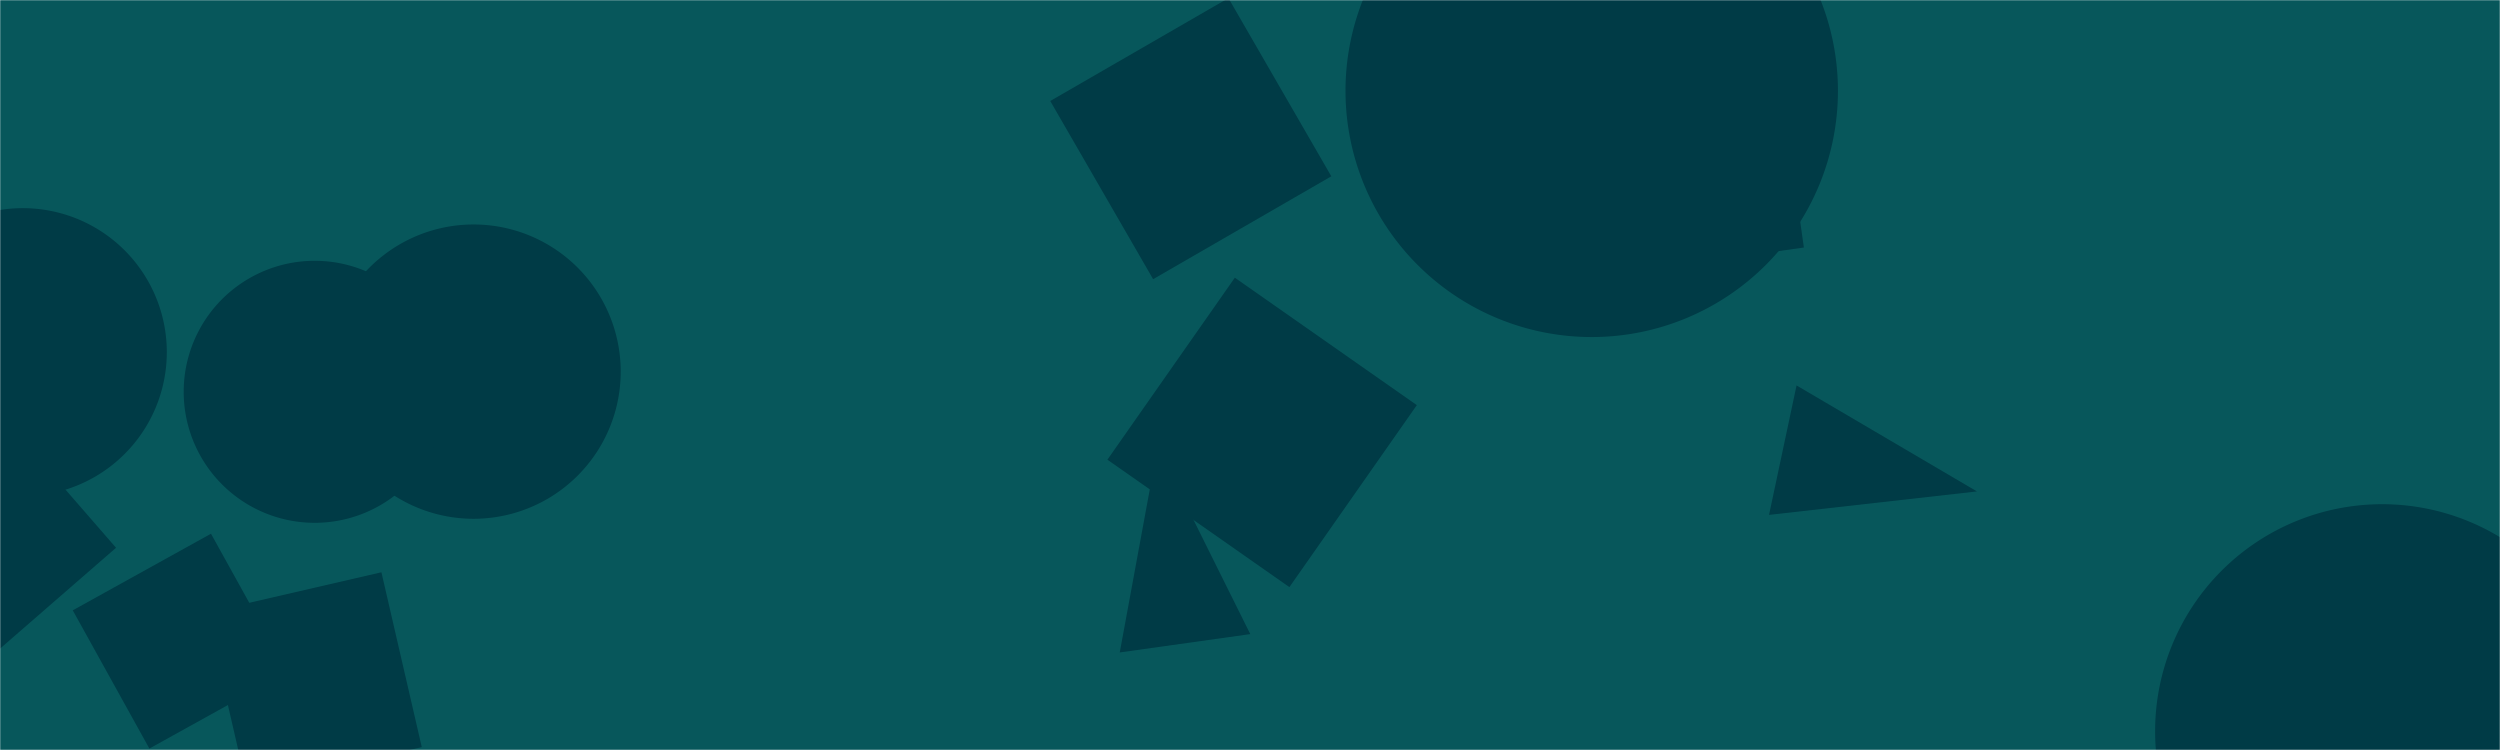 <svg xmlns="http://www.w3.org/2000/svg" version="1.1" xmlns:xlink="http://www.w3.org/1999/xlink" xmlns:svgjs="http://svgjs.dev/svgjs" width="1440" height="432" preserveAspectRatio="none" viewBox="0 0 1440 432"><g mask="url(&quot;#SvgjsMask1051&quot;)" fill="none"><rect width="1440" height="432" x="0" y="0" fill="rgba(7, 87, 91, 1)"></rect><path d="M707.578-1.088L604.94 58.17 664.198 160.808 766.835 101.55z" fill="rgba(0, 59, 70, 1)" class="triangle-float1"></path><path d="M-82.446 305.081L-13.023 384.943 66.839 315.52-2.584 235.659z" fill="rgba(0, 59, 70, 1)" class="triangle-float2"></path><path d="M188.01 214.06 a84.76 84.76 0 1 0 169.52 0 a84.76 84.76 0 1 0 -169.52 0z" fill="rgba(0, 59, 70, 1)" class="triangle-float2"></path><path d="M775.01 52.32 a141.82 141.82 0 1 0 283.64 0 a141.82 141.82 0 1 0 -283.64 0z" fill="rgba(0, 59, 70, 1)" class="triangle-float1"></path><path d="M219.695 329.626L118.977 352.879 142.229 453.597 242.947 430.344z" fill="rgba(0, 59, 70, 1)" class="triangle-float2"></path><path d="M105.81 225.68 a75.46 75.46 0 1 0 150.92 0 a75.46 75.46 0 1 0 -150.92 0z" fill="rgba(0, 59, 70, 1)" class="triangle-float3"></path><path d="M121.525 307.415L41.905 351.55 86.039 431.17 165.659 387.036z" fill="rgba(0, 59, 70, 1)" class="triangle-float1"></path><path d="M1034.811 222.015L1018.964 296.573 1138.723 283.065z" fill="rgba(0, 59, 70, 1)" class="triangle-float3"></path><path d="M816.093 233.354L711.265 159.953 637.864 264.781 742.692 338.182z" fill="rgba(0, 59, 70, 1)" class="triangle-float2"></path><path d="M-69.8 202.84 a82.94 82.94 0 1 0 165.88 0 a82.94 82.94 0 1 0 -165.88 0z" fill="rgba(0, 59, 70, 1)" class="triangle-float3"></path><path d="M644.975 375.813L720.166 365.245 666.719 257.743z" fill="rgba(0, 59, 70, 1)" class="triangle-float2"></path><path d="M1241.35 421.18 a130.76 130.76 0 1 0 261.52 0 a130.76 130.76 0 1 0 -261.52 0z" fill="rgba(0, 59, 70, 1)" class="triangle-float3"></path><path d="M940.439 156.432L1039.029 142.576 1025.173 43.985 926.583 57.841z" fill="rgba(0, 59, 70, 1)" class="triangle-float3"></path></g><defs><mask id="SvgjsMask1051"><rect width="1440" height="432" fill="#ffffff"></rect></mask><style>
                @keyframes float1 {
                    0%{transform: translate(0, 0)}
                    50%{transform: translate(-10px, 0)}
                    100%{transform: translate(0, 0)}
                }

                .triangle-float1 {
                    animation: float1 5s infinite;
                }

                @keyframes float2 {
                    0%{transform: translate(0, 0)}
                    50%{transform: translate(-5px, -5px)}
                    100%{transform: translate(0, 0)}
                }

                .triangle-float2 {
                    animation: float2 4s infinite;
                }

                @keyframes float3 {
                    0%{transform: translate(0, 0)}
                    50%{transform: translate(0, -10px)}
                    100%{transform: translate(0, 0)}
                }

                .triangle-float3 {
                    animation: float3 6s infinite;
                }
            </style></defs></svg>